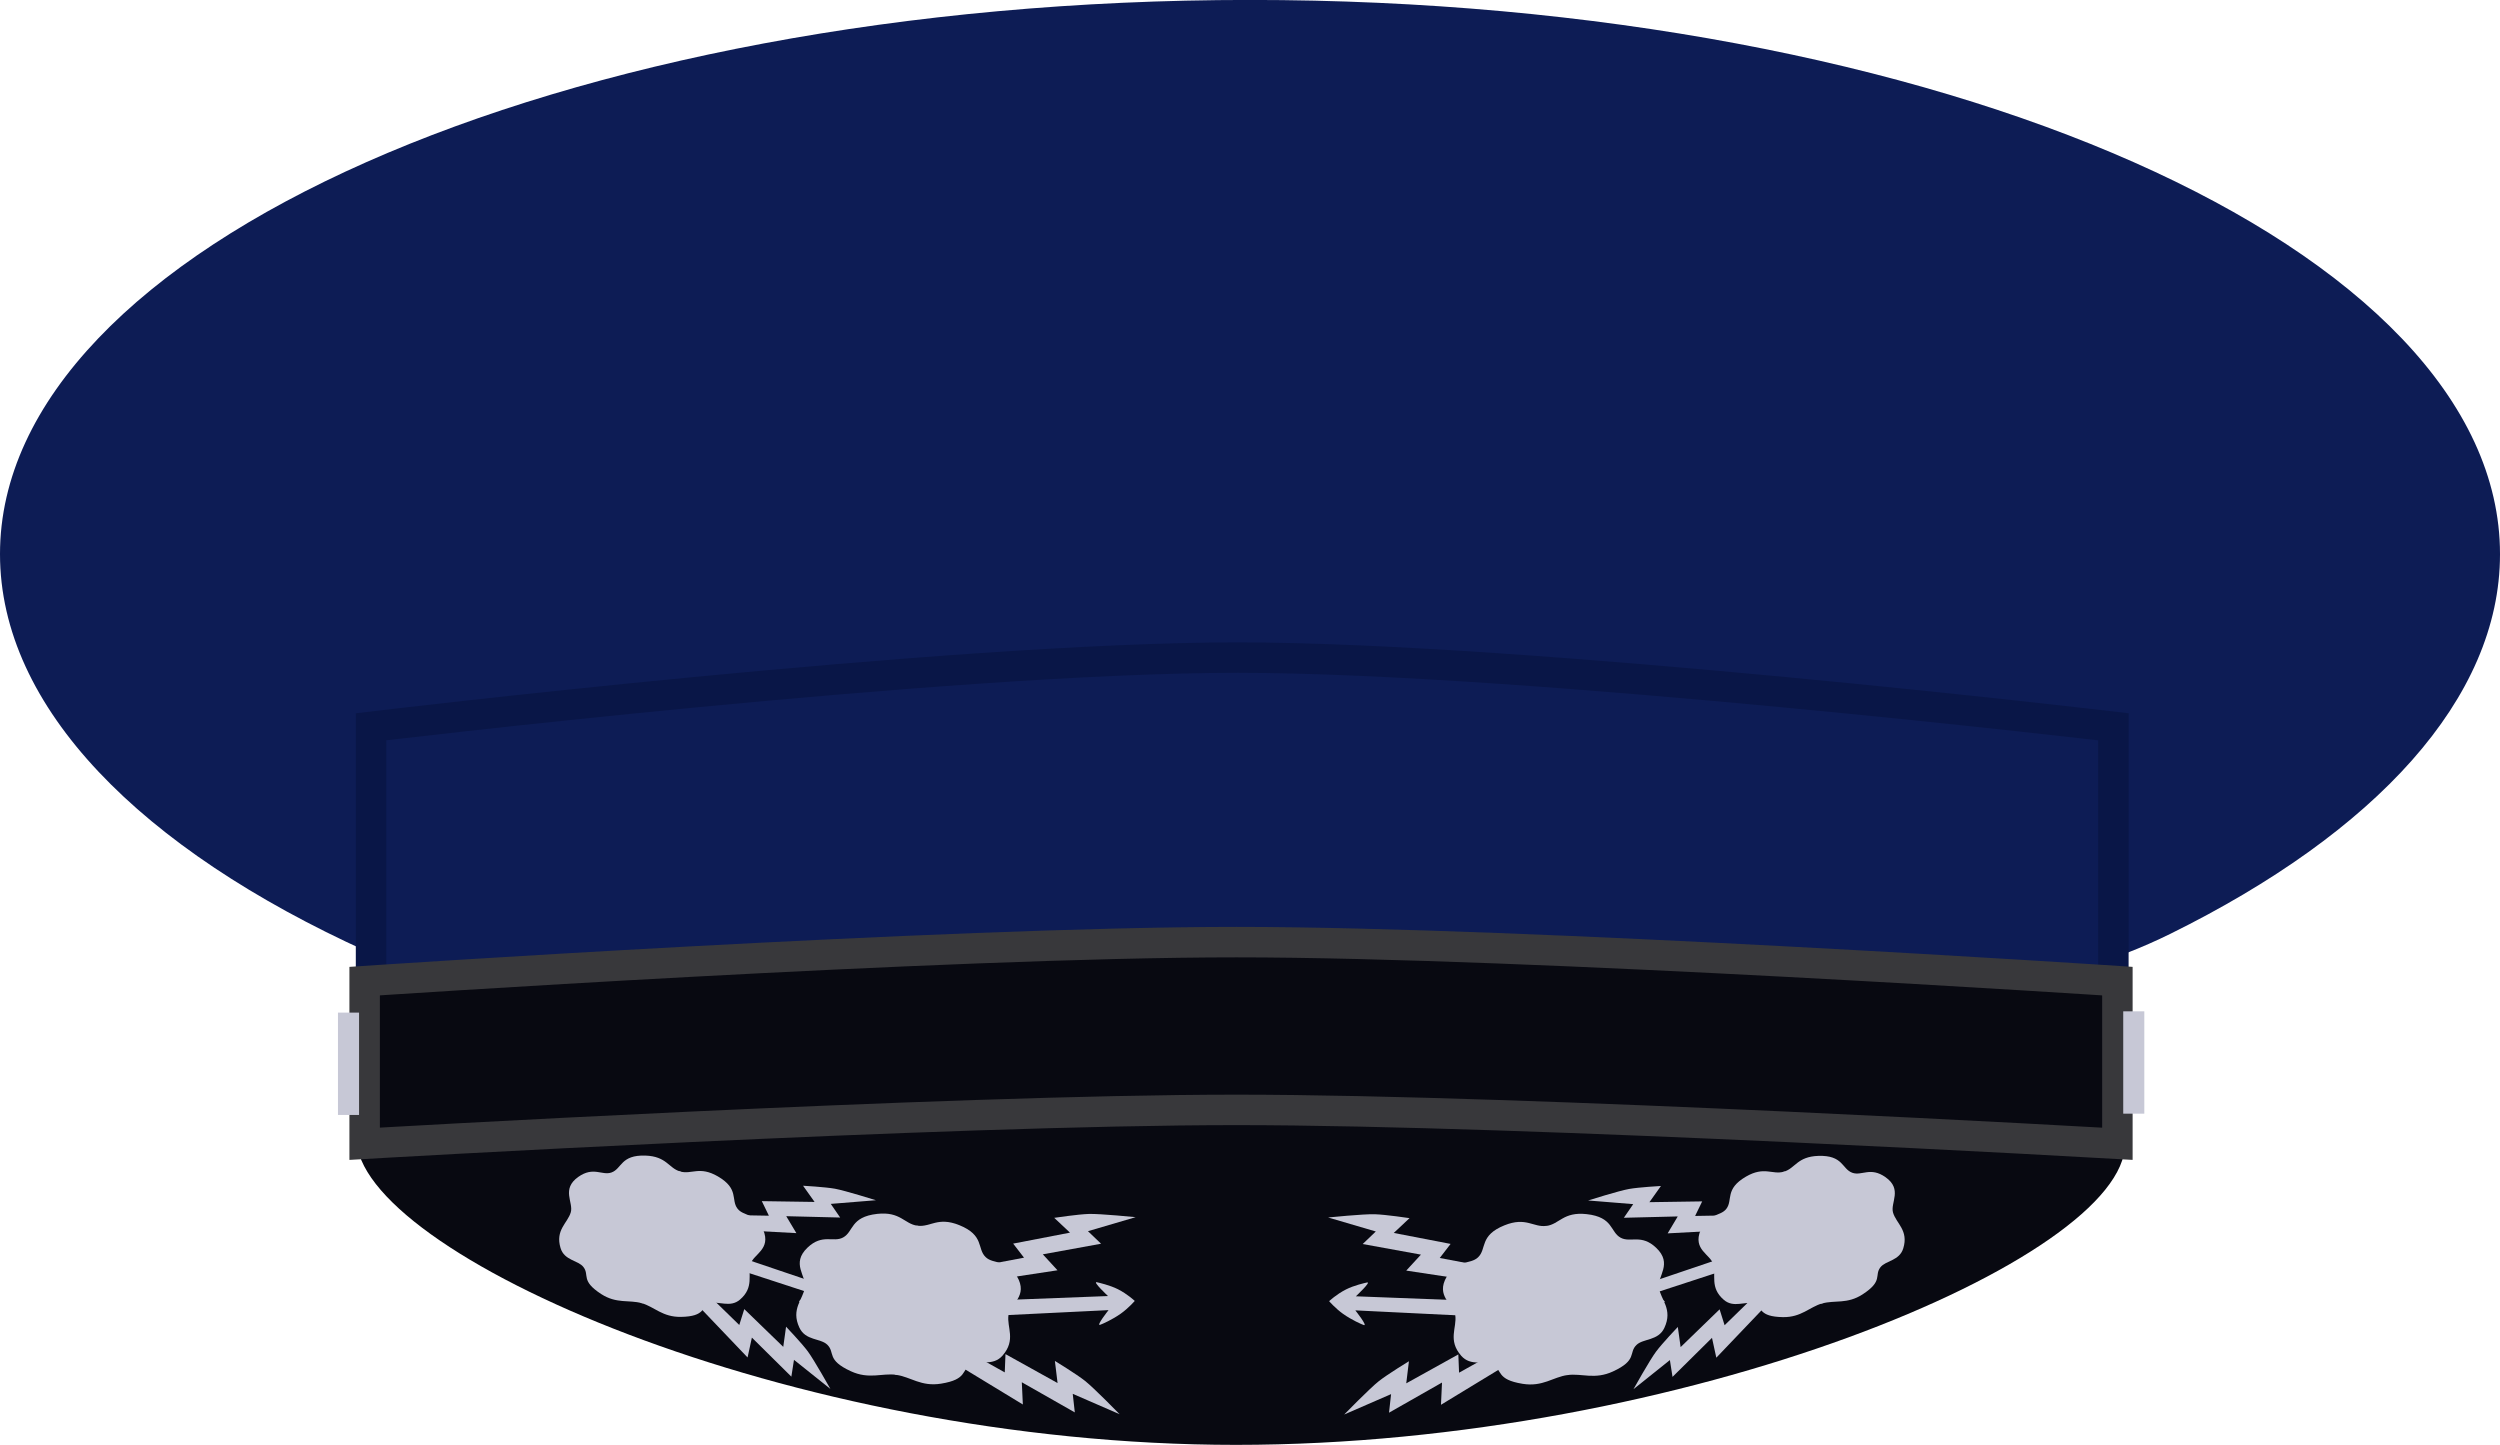 <svg version="1.1" xmlns="http://www.w3.org/2000/svg" xmlns:xlink="http://www.w3.org/1999/xlink" width="41.04" height="23.72" viewBox="0,0,41.04,23.72"><g transform="translate(-219.48,-168.14)"><g data-paper-data="{&quot;isPaintingLayer&quot;:true}" fill-rule="nonzero" stroke-linecap="butt" stroke-linejoin="miter" stroke-miterlimit="10" stroke-dasharray="" stroke-dashoffset="0" style="mix-blend-mode: normal"><g><path d="M260.52,177.237c0,2.374 -2.051,4.573 -5.41,6.232c-3.75,1.853 -9.132,1.087 -15.11,1.087c-5.656,0 -10.778,0.89 -14.49,-0.794c-3.725,-1.689 -6.03,-4.01 -6.03,-6.526c0,-5.024 9.187,-9.097 20.52,-9.097c11.333,0 20.52,4.073 20.52,9.097z" fill="#0d1c55" stroke="none" stroke-width="0"/><path d="M225.571,184.813v-4.742c0,0 9.448,-1.136 14.227,-1.136c4.755,0 14.375,1.136 14.375,1.136v4.742c0,0 -9.612,-0.988 -14.375,-0.988c-4.771,0 -14.227,0.988 -14.227,0.988z" fill="#0d1c55" stroke="#091647" stroke-width="0.5"/><path d="M225.331,186.821c0,-0.188 7.338,-0.755 14.311,-0.793c7.523,-0.04 14.722,0.471 14.722,0.891c0,1.883 -7.247,4.94 -14.594,4.94c-7.347,0 -14.439,-3.156 -14.439,-5.039z" fill="#080911" stroke="none" stroke-width="0"/><path d="M225.466,186.916v-2.67c0,0 9.504,-0.64 14.312,-0.64c4.783,0 14.461,0.64 14.461,0.64v2.67c0,0 -9.669,-0.556 -14.461,-0.556c-4.8,0 -14.312,0.556 -14.312,0.556z" fill="#080911" stroke="#38383b" stroke-width="0.5"/><path d="M225.028,186.443v-1.68h0.346v1.68z" fill="#c7c8d6" stroke="none" stroke-width="0"/><path d="M254.335,186.422v-1.68h0.346v1.68z" fill="#c7c8d6" stroke="none" stroke-width="0"/></g><g data-paper-data="{&quot;index&quot;:null}" fill="#c7c8d6" stroke="none" stroke-width="0"><g><g><path d="M234.541,188.261c0.212,0.029 0.331,-0.153 0.687,-0.009c0.414,0.167 0.288,0.385 0.432,0.524c0.131,0.126 0.344,0.027 0.514,0.316c0.193,0.326 -0.113,0.454 -0.139,0.637c-0.029,0.202 0.128,0.405 -0.097,0.664c-0.157,0.18 -0.381,0.071 -0.518,0.146c-0.164,0.09 -0.05,0.244 -0.492,0.315c-0.328,0.053 -0.5,-0.112 -0.734,-0.144c-0.255,-0.035 0.106,-2.481 0.346,-2.448z"/><path d="M234.193,190.709c-0.234,-0.032 -0.445,0.08 -0.746,-0.059c-0.406,-0.187 -0.253,-0.305 -0.386,-0.435c-0.111,-0.109 -0.357,-0.064 -0.458,-0.28c-0.145,-0.309 0.062,-0.462 0.091,-0.665c0.026,-0.183 -0.233,-0.388 0.043,-0.65c0.244,-0.232 0.422,-0.079 0.582,-0.165c0.177,-0.095 0.116,-0.338 0.561,-0.388c0.382,-0.042 0.446,0.165 0.658,0.194c0.24,0.033 -0.091,2.483 -0.346,2.448z" data-paper-data="{&quot;index&quot;:null}"/></g><path d="M236.797,190.481c0,0 0.348,0.212 0.494,0.327c0.146,0.115 0.569,0.548 0.569,0.548l-0.77,-0.335l0.034,0.305l-0.87,-0.495l0.017,0.365l-1.243,-0.756l0.26,-0.154l0.686,0.383l0.012,-0.3l0.855,0.475z" data-paper-data="{&quot;index&quot;:null}"/><path d="M236.786,188.132c0,0 0.392,-0.059 0.572,-0.064c0.181,-0.005 0.765,0.053 0.765,0.053l-0.783,0.23l0.215,0.206l-0.956,0.174l0.241,0.262l-1.398,0.212l0.098,-0.277l0.75,-0.142l-0.178,-0.231l0.933,-0.18z" data-paper-data="{&quot;index&quot;:null}"/><path d="M235.666,189.493l2.003,-0.077c0,0 -0.263,-0.246 -0.183,-0.227c0.034,0.008 0.211,0.047 0.346,0.115c0.158,0.08 0.276,0.192 0.276,0.192c0,0 -0.103,0.119 -0.228,0.208c-0.139,0.099 -0.303,0.171 -0.34,0.184c-0.075,0.027 0.138,-0.241 0.138,-0.241l-1.998,0.098z" data-paper-data="{&quot;index&quot;:null}"/></g><g><path d="M230.645,187.371c0.188,0.054 0.318,-0.095 0.62,0.081c0.352,0.205 0.21,0.384 0.322,0.529c0.101,0.131 0.306,0.069 0.423,0.351c0.131,0.319 -0.161,0.395 -0.208,0.556c-0.052,0.179 0.063,0.382 -0.174,0.586c-0.165,0.142 -0.352,0.015 -0.486,0.064c-0.16,0.059 -0.076,0.213 -0.484,0.22c-0.303,0.005 -0.437,-0.166 -0.643,-0.225c-0.225,-0.065 0.418,-2.223 0.63,-2.162z"/><path d="M230.014,189.533c-0.206,-0.059 -0.411,0.014 -0.665,-0.15c-0.341,-0.222 -0.188,-0.308 -0.291,-0.443c-0.086,-0.113 -0.313,-0.104 -0.376,-0.312c-0.09,-0.298 0.116,-0.409 0.168,-0.587c0.047,-0.162 -0.16,-0.38 0.123,-0.581c0.25,-0.177 0.39,-0.017 0.546,-0.073c0.172,-0.063 0.148,-0.29 0.556,-0.277c0.35,0.012 0.381,0.206 0.568,0.26c0.212,0.061 -0.405,2.227 -0.63,2.162z" data-paper-data="{&quot;index&quot;:null}"/></g><path d="M232.384,189.919c0,0 0.256,0.269 0.357,0.405c0.101,0.136 0.371,0.617 0.371,0.617l-0.598,-0.478l-0.043,0.276l-0.648,-0.641l-0.071,0.326l-0.915,-0.959l0.266,-0.074l0.513,0.5l0.082,-0.261l0.64,0.62z" data-paper-data="{&quot;index&quot;:null}"/><path d="M232.663,187.605c0,0 0.36,0.02 0.523,0.049c0.162,0.029 0.673,0.189 0.673,0.189l-0.741,0.06l0.154,0.224l-0.885,-0.022l0.166,0.278l-1.286,-0.069l0.139,-0.229l0.696,0.012l-0.116,-0.239l0.866,0.013z" data-paper-data="{&quot;index&quot;:null}"/><path d="M231.315,188.672l1.546,0.523c0,0 -0.108,-0.258 -0.055,-0.22c0.026,0.019 0.139,0.111 0.226,0.22c0.078,0.098 0.133,0.214 0.133,0.214c0,0 -0.117,0.061 -0.259,0.089c-0.121,0.024 -0.269,0.015 -0.297,0.013c-0.067,-0.003 0.194,-0.137 0.194,-0.137l-1.555,-0.508z" data-paper-data="{&quot;index&quot;:null}"/></g><g data-paper-data="{&quot;index&quot;:null}" fill="#c7c8d6" stroke="none" stroke-width="0"><g><g><path d="M244.865,188.265c0.24,-0.033 0.601,2.413 0.346,2.448c-0.234,0.032 -0.406,0.197 -0.734,0.144c-0.442,-0.071 -0.328,-0.225 -0.492,-0.315c-0.137,-0.075 -0.361,0.034 -0.518,-0.146c-0.225,-0.258 -0.068,-0.461 -0.097,-0.664c-0.026,-0.183 -0.332,-0.311 -0.139,-0.637c0.171,-0.289 0.384,-0.19 0.514,-0.316c0.144,-0.139 0.018,-0.357 0.432,-0.524c0.356,-0.144 0.475,0.038 0.687,0.009z"/><path d="M245.213,190.713c-0.255,0.035 -0.586,-2.415 -0.346,-2.448c0.212,-0.029 0.276,-0.236 0.658,-0.194c0.445,0.049 0.384,0.293 0.561,0.388c0.161,0.086 0.338,-0.067 0.582,0.165c0.276,0.262 0.017,0.467 0.043,0.65c0.029,0.202 0.236,0.355 0.091,0.665c-0.101,0.215 -0.346,0.171 -0.458,0.28c-0.133,0.13 0.02,0.248 -0.386,0.435c-0.301,0.139 -0.512,0.027 -0.746,0.059z" data-paper-data="{&quot;index&quot;:null}"/></g><path d="M242.565,190.849l0.855,-0.475l0.012,0.3l0.686,-0.383l0.26,0.154l-1.243,0.756l0.017,-0.365l-0.87,0.495l0.034,-0.305l-0.77,0.335c0,0 0.423,-0.433 0.569,-0.548c0.146,-0.115 0.494,-0.327 0.494,-0.327z" data-paper-data="{&quot;index&quot;:null}"/><path d="M242.36,188.38l0.933,0.18l-0.178,0.231l0.75,0.142l0.098,0.277l-1.398,-0.212l0.241,-0.262l-0.956,-0.174l0.215,-0.206l-0.783,-0.23c0,0 0.585,-0.059 0.765,-0.053c0.181,0.005 0.572,0.064 0.572,0.064z" data-paper-data="{&quot;index&quot;:null}"/><path d="M243.727,189.749l-1.998,-0.098c0,0 0.213,0.268 0.138,0.241c-0.037,-0.013 -0.201,-0.085 -0.34,-0.184c-0.125,-0.089 -0.228,-0.208 -0.228,-0.208c0,0 0.117,-0.111 0.276,-0.192c0.135,-0.069 0.312,-0.107 0.346,-0.115c0.08,-0.019 -0.183,0.227 -0.183,0.227l2.003,0.077z" data-paper-data="{&quot;index&quot;:null}"/></g><g><path d="M248.761,187.375c0.212,-0.061 0.855,2.098 0.63,2.162c-0.206,0.059 -0.34,0.23 -0.643,0.225c-0.408,-0.007 -0.325,-0.161 -0.484,-0.22c-0.133,-0.05 -0.321,0.078 -0.486,-0.064c-0.236,-0.204 -0.121,-0.407 -0.174,-0.586c-0.047,-0.162 -0.339,-0.237 -0.208,-0.556c0.116,-0.283 0.321,-0.221 0.423,-0.351c0.112,-0.144 -0.03,-0.324 0.322,-0.529c0.302,-0.176 0.433,-0.027 0.62,-0.081z"/><path d="M249.393,189.537c-0.225,0.065 -0.842,-2.102 -0.63,-2.162c0.188,-0.054 0.218,-0.249 0.568,-0.26c0.408,-0.013 0.384,0.214 0.556,0.277c0.156,0.057 0.296,-0.104 0.546,0.073c0.283,0.2 0.076,0.419 0.123,0.581c0.052,0.179 0.259,0.29 0.168,0.587c-0.063,0.207 -0.29,0.199 -0.376,0.312c-0.103,0.135 0.05,0.221 -0.291,0.443c-0.253,0.165 -0.458,0.091 -0.665,0.15z" data-paper-data="{&quot;index&quot;:null}"/></g><path d="M247.069,190.254l0.64,-0.62l0.082,0.261l0.513,-0.5l0.266,0.074l-0.915,0.959l-0.071,-0.326l-0.648,0.641l-0.043,-0.276l-0.598,0.478c0,0 0.269,-0.481 0.371,-0.617c0.101,-0.136 0.357,-0.405 0.357,-0.405z" data-paper-data="{&quot;index&quot;:null}"/><path d="M246.557,187.875l0.866,-0.013l-0.116,0.239l0.696,-0.012l0.139,0.229l-1.286,0.069l0.166,-0.278l-0.885,0.022l0.154,-0.224l-0.741,-0.06c0,0 0.511,-0.161 0.673,-0.189c0.162,-0.029 0.523,-0.049 0.523,-0.049z" data-paper-data="{&quot;index&quot;:null}"/><path d="M248.159,188.871l-1.555,0.508c0,0 0.261,0.134 0.194,0.137c-0.029,0.001 -0.176,0.01 -0.297,-0.013c-0.142,-0.028 -0.259,-0.089 -0.259,-0.089c0,0 0.055,-0.116 0.133,-0.214c0.087,-0.109 0.2,-0.202 0.226,-0.22c0.053,-0.038 -0.055,0.22 -0.055,0.22l1.546,-0.523z" data-paper-data="{&quot;index&quot;:null}"/></g></g></g></svg>